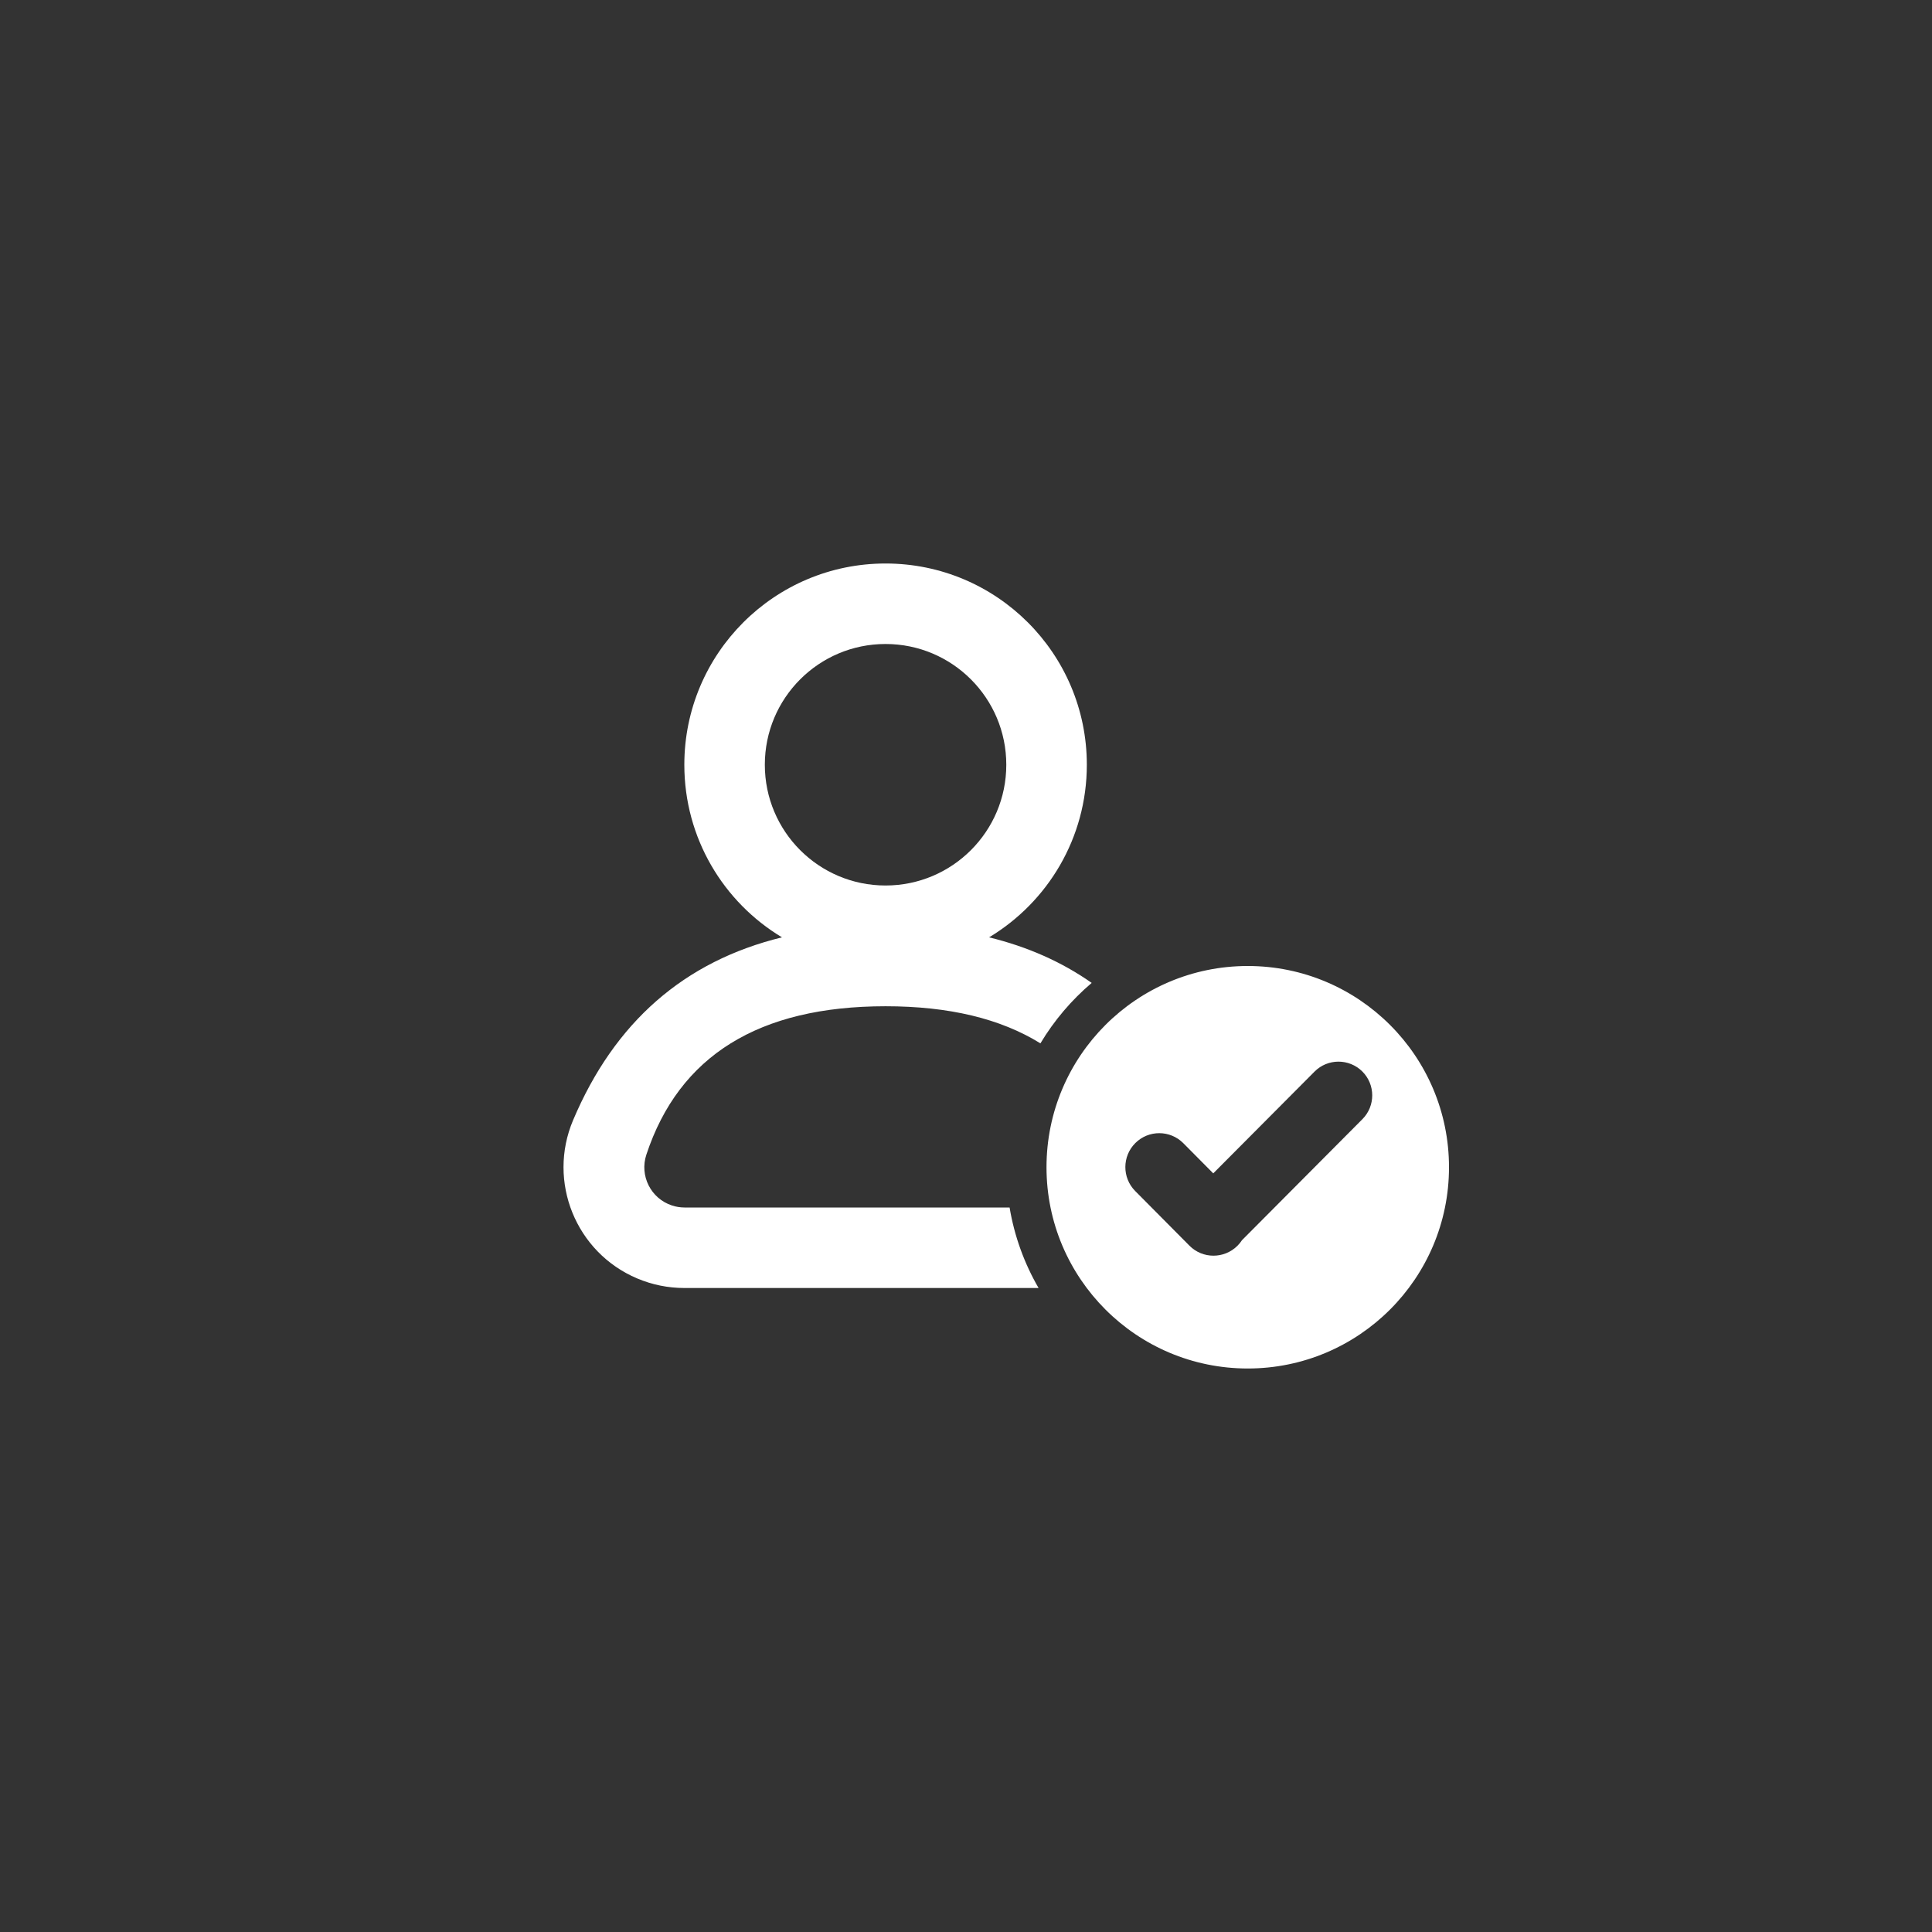 <svg width="48" height="48" viewBox="0 0 48 48" fill="none" xmlns="http://www.w3.org/2000/svg">
    <rect x="0" y="0" width="48" height="48" fill="#333333" stroke="none"/>
    <path fill-rule="evenodd" clip-rule="evenodd" d="M0 23.999C0 10.745 10.744 0 24 0C37.254 0 48 10.745 48 23.999C48 37.255 37.254 48 24 48C10.744 48 0 37.255 0 23.999Z"/>
    <path fill-rule="evenodd" clip-rule="evenodd" d="M17.002 19C17.002 20.821 17.974 22.414 19.428 23.288C16.997 23.882 15.268 25.396 14.238 27.831C13.593 29.357 14.306 31.118 15.832 31.763C16.202 31.919 16.599 32 17.001 32H25.803C25.451 31.393 25.203 30.718 25.083 30H17.008C16.901 30 16.795 29.983 16.693 29.949C16.169 29.776 15.885 29.21 16.059 28.686C16.872 26.229 18.853 25 22.002 25C23.576 25 24.858 25.307 25.849 25.922C26.189 25.354 26.621 24.846 27.123 24.42C26.382 23.9 25.532 23.522 24.574 23.288C26.029 22.413 27.002 20.821 27.002 19C27.002 16.239 24.764 14 22.001 14C19.24 14 17.002 16.239 17.002 19ZM19.002 19C19.002 17.343 20.344 16 22.001 16C23.658 16 25.001 17.343 25.001 19C25.001 20.657 23.658 22 22.001 22C20.344 22 19.002 20.657 19.002 19ZM31 34C33.761 34 36 31.761 36 29C36 26.239 33.761 24 31 24C28.239 24 26 26.239 26 29C26 31.761 28.239 34 31 34ZM29.4 28.403C29.072 28.072 28.538 28.07 28.208 28.398C27.878 28.726 27.876 29.26 28.203 29.59L29.551 30.948C29.878 31.279 30.412 31.28 30.743 30.952C30.787 30.909 30.825 30.861 30.857 30.812L33.848 27.806C34.175 27.478 34.174 26.947 33.846 26.62C33.517 26.294 32.986 26.295 32.66 26.623L30.143 29.152L29.4 28.403Z" fill="white"/>
</svg>
